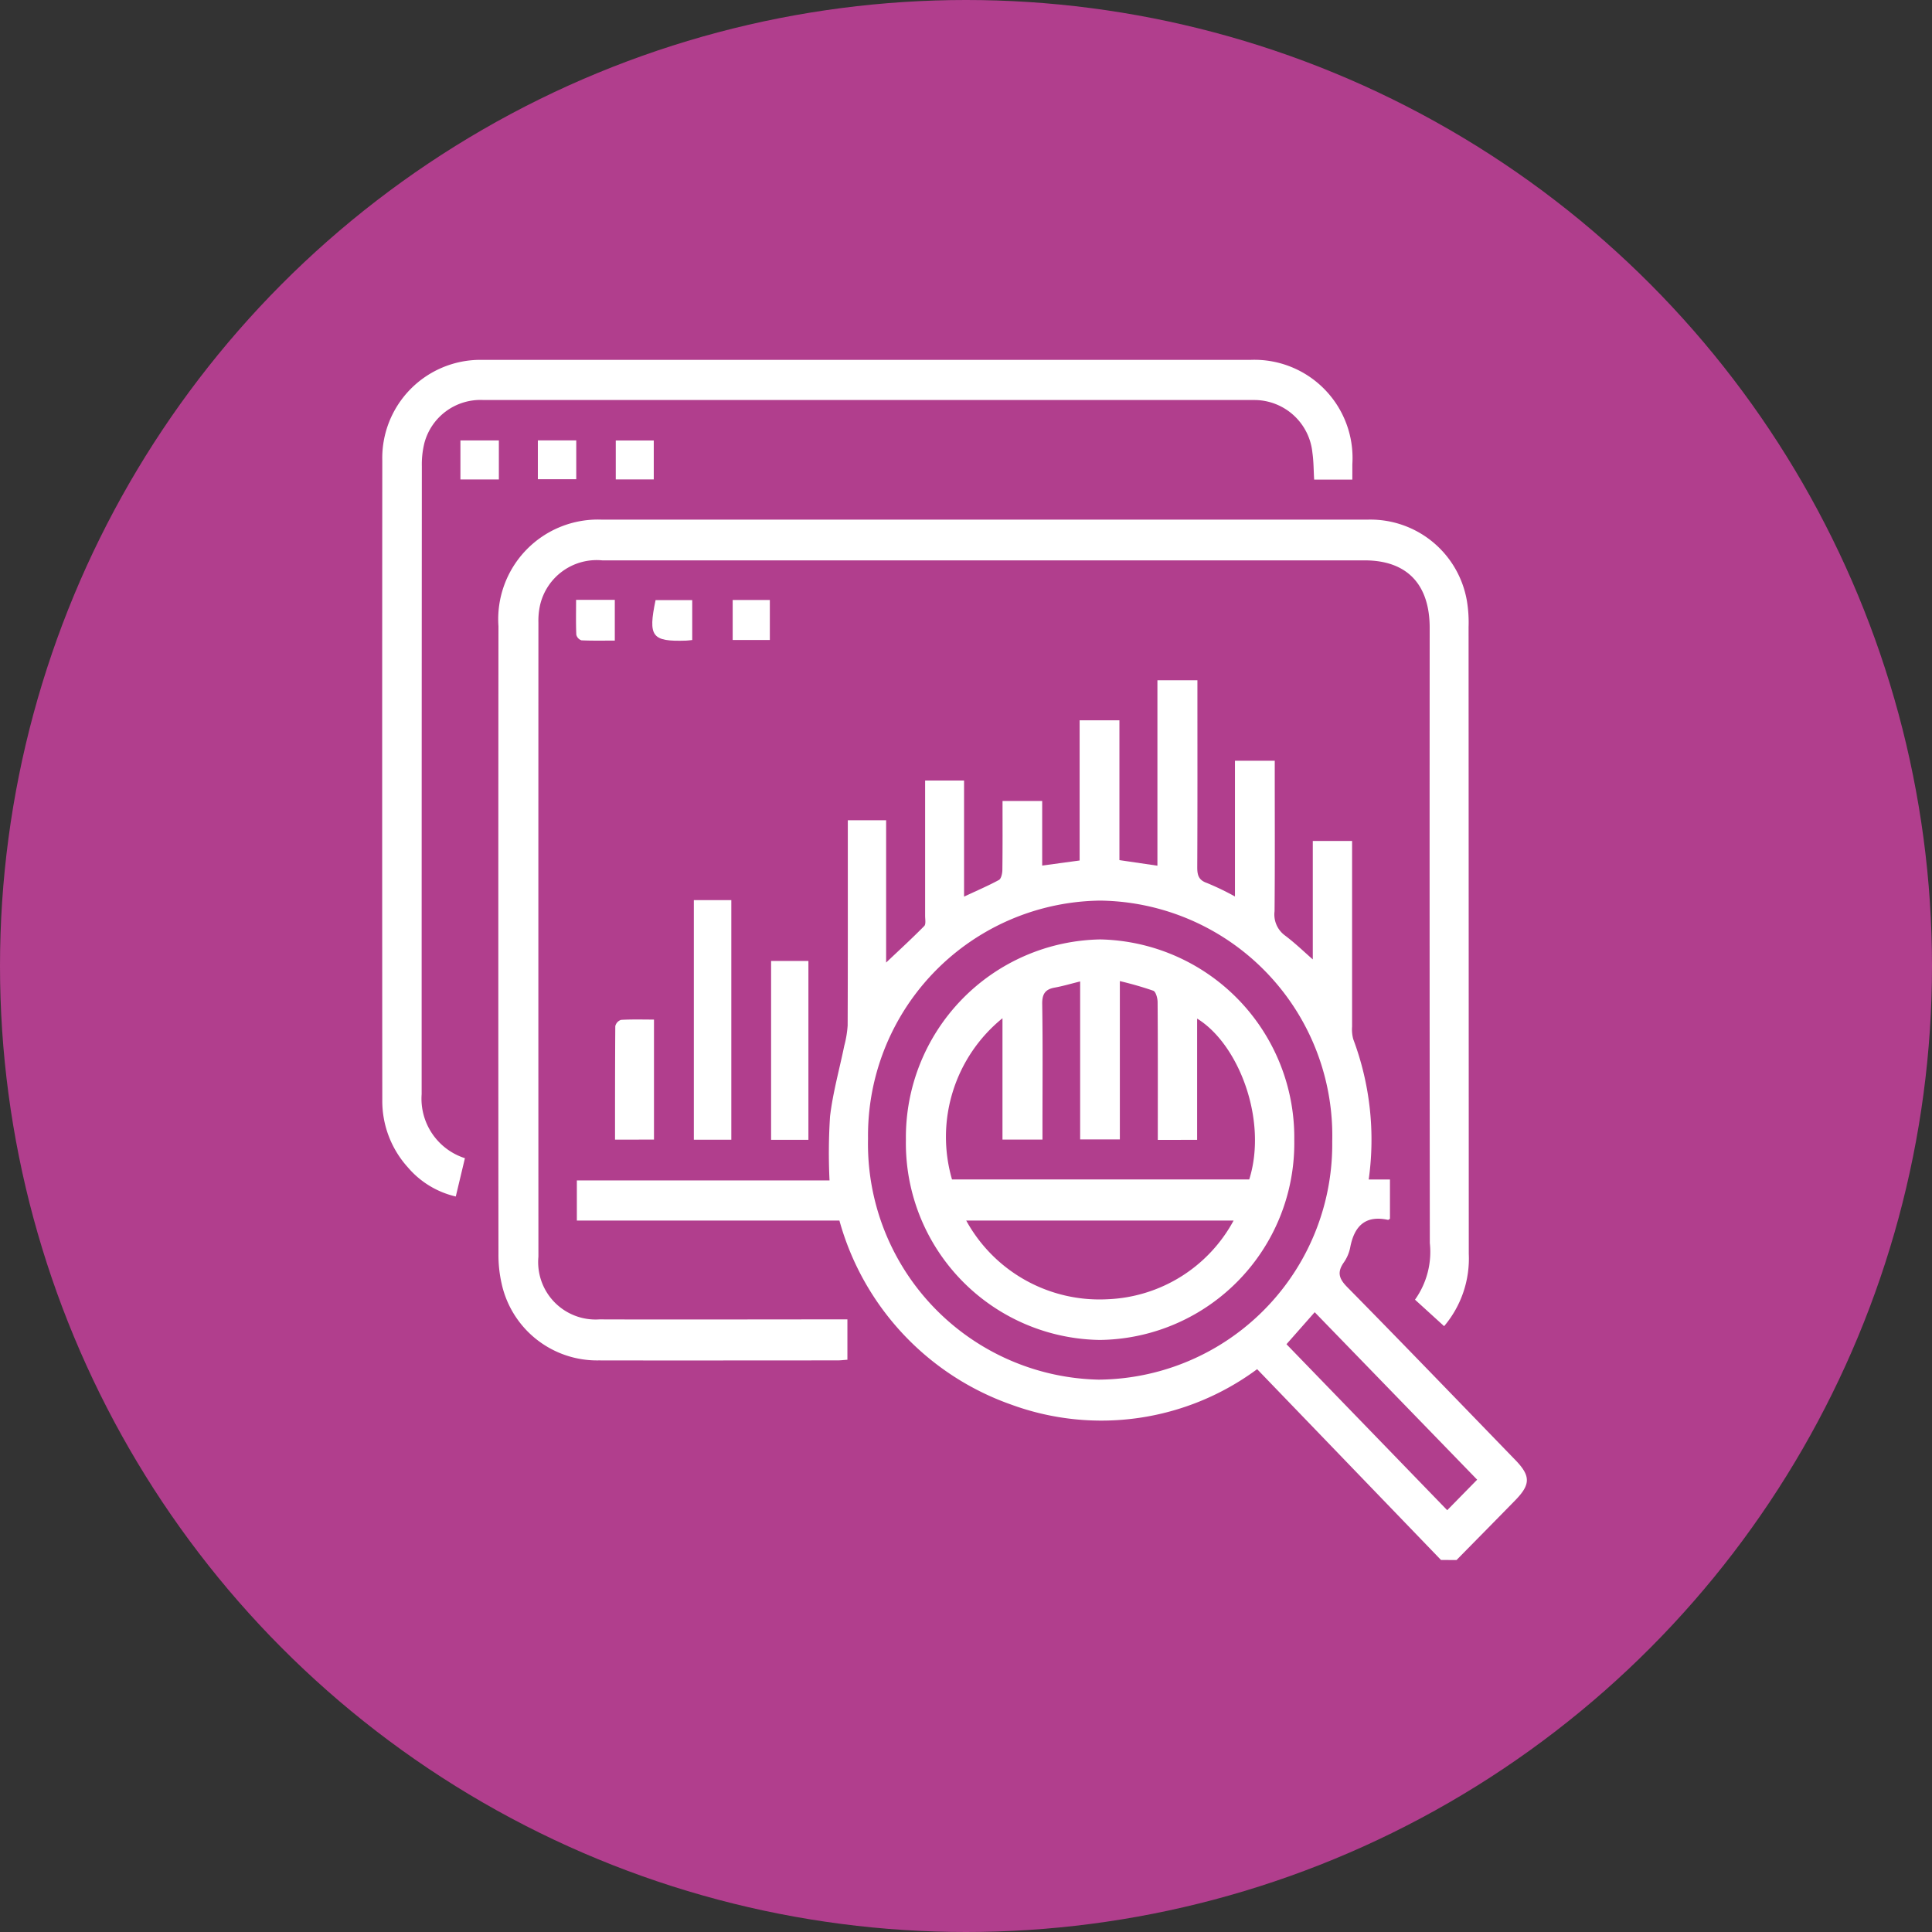 <svg xmlns="http://www.w3.org/2000/svg" width="96.608" height="96.608" viewBox="0 0 96.608 96.608">
  <rect x="0" y="0" width="96.608" height="96.608" fill="#333333" stroke="none"/>
  <g id="Grupo_136487" data-name="Grupo 136487" transform="translate(-361.892 -2491.893)">
    <g id="Grupo_136485" data-name="Grupo 136485" transform="translate(0 847)">
      <circle id="Elipse_5389" data-name="Elipse 5389" cx="48.304" cy="48.304" r="48.304" transform="translate(361.892 1644.893)" fill="#b13e8d"/>
    </g>
    <g id="Grupo_136243" data-name="Grupo 136243" transform="translate(1256.155 1599.074)">
      <path id="Trazado_194411" data-name="Trazado 194411" d="M-807.706,993.441-816.9,983.9a13.085,13.085,0,0,1-12.288,1.775,13.6,13.6,0,0,1-8.6-9.206h-13.129v-2.007h12.635a28.276,28.276,0,0,1,.025-3.195c.139-1.189.469-2.353.71-3.53a5.314,5.314,0,0,0,.171-1.022c.013-3.2.008-6.4.008-9.607v-.656h1.916v7.116c.66-.625,1.3-1.211,1.907-1.828.09-.092.043-.337.043-.511q0-3.046,0-6.092v-.671h1.947v5.806c.637-.3,1.2-.539,1.744-.834.113-.062.17-.325.172-.5.015-1.13.008-2.261.008-3.449h1.983v3.229l1.872-.254v-7.009h1.99v6.991l1.9.279v-9.273h2v.633c0,2.91.007,5.819-.008,8.729,0,.4.081.636.485.776a13.4,13.4,0,0,1,1.4.674v-6.789h1.99v.615c0,2.3.012,4.609-.01,6.912a1.3,1.3,0,0,0,.505,1.2c.516.385.983.839,1.407,1.209v-5.923h1.965v.614q0,4.335,0,8.67a1.856,1.856,0,0,0,.06.633,14.3,14.3,0,0,1,.771,7.01h1.063v1.961c-.035.022-.07.063-.1.058-1.123-.243-1.687.3-1.891,1.394a1.973,1.973,0,0,1-.322.743c-.338.487-.236.806.176,1.225,2.82,2.863,5.608,5.759,8.406,8.646.768.792.769,1.221,0,2.01-.977,1-1.96,1.995-2.94,2.992Zm-17.032-32.971a11.752,11.752,0,0,0-11.619,11.9,11.793,11.793,0,0,0,11.538,12.054,11.771,11.771,0,0,0,11.674-11.91A11.754,11.754,0,0,0-824.738,960.47Zm18.84,28.956-8.123-8.374-1.412,1.6,8.038,8.3Z" transform="translate(-14.501 -22.617)" fill="#fff"/>
      <path id="Trazado_194412" data-name="Trazado 194412" d="M-813.4,970.4l-1.456-1.325a4.116,4.116,0,0,0,.741-2.832q-.017-15.38-.007-30.759c0-2.186-1.139-3.377-3.251-3.377q-19.06,0-38.122,0a2.906,2.906,0,0,0-3.114,2.25,3.62,3.62,0,0,0-.08.868q-.005,15.849,0,31.7a2.872,2.872,0,0,0,3.056,3.136c3.9.013,7.8,0,11.7,0h.695v2.018c-.179.012-.343.033-.508.033-3.977,0-7.954.008-11.931,0a4.886,4.886,0,0,1-4.857-3.866,6.425,6.425,0,0,1-.153-1.449q-.013-15.7,0-31.4a4.983,4.983,0,0,1,5.17-5.327q19.146,0,38.292,0a4.893,4.893,0,0,1,4.968,4.086,6.568,6.568,0,0,1,.08,1.281q.006,15.672.01,31.345A5.231,5.231,0,0,1-813.4,970.4Z" transform="translate(-8.651 -11.267)" fill="#fff"/>
      <path id="Trazado_194413" data-name="Trazado 194413" d="M-826.641,916.8h-1.909c-.028-.462-.024-.908-.087-1.343a2.921,2.921,0,0,0-2.867-2.635c-.057,0-.114,0-.17,0q-19.2,0-38.407,0a2.9,2.9,0,0,0-2.962,2.155,4.447,4.447,0,0,0-.126,1.156q-.01,15.7-.01,31.4a3.124,3.124,0,0,0,2.164,3.2l-.457,1.916a4.475,4.475,0,0,1-2.4-1.462,4.946,4.946,0,0,1-1.275-3.354q-.011-16,0-31.991a4.91,4.91,0,0,1,4.917-5.029q19.261,0,38.521,0a4.908,4.908,0,0,1,5.069,5.216Z" transform="translate(0 0)" fill="#fff"/>
      <path id="Trazado_194414" data-name="Trazado 194414" d="M-834.493,975.975v11.98h-1.874v-11.98Z" transform="translate(-23.201 -38.146)" fill="#fff"/>
      <path id="Trazado_194415" data-name="Trazado 194415" d="M-824.887,992.255h-1.866v-8.943h1.866Z" transform="translate(-28.952 -42.441)" fill="#fff"/>
      <path id="Trazado_194416" data-name="Trazado 194416" d="M-846.175,996.38c0-1.931,0-3.8.013-5.675a.436.436,0,0,1,.286-.314c.542-.032,1.086-.015,1.649-.015v6Z" transform="translate(-17.334 -46.574)" fill="#fff"/>
      <path id="Trazado_194417" data-name="Trazado 194417" d="M-851.024,939.752h1.936v2.036c-.552,0-1.11.013-1.667-.013a.392.392,0,0,1-.258-.281C-851.038,940.936-851.024,940.377-851.024,939.752Z" transform="translate(-14.432 -16.937)" fill="#fff"/>
      <path id="Trazado_194418" data-name="Trazado 194418" d="M-865.411,920.517h1.922v1.952h-1.922Z" transform="translate(-5.829 -5.675)" fill="#fff"/>
      <path id="Trazado_194419" data-name="Trazado 194419" d="M-855.776,922.456v-1.942h1.92v1.942Z" transform="translate(-11.592 -5.674)" fill="#fff"/>
      <path id="Trazado_194420" data-name="Trazado 194420" d="M-839.544,941.777c-.128.012-.22.027-.312.03-1.713.054-1.9-.2-1.521-2.026h1.833Z" transform="translate(-20.105 -16.954)" fill="#fff"/>
      <path id="Trazado_194421" data-name="Trazado 194421" d="M-831.535,939.767h1.858v2h-1.858Z" transform="translate(-26.091 -16.946)" fill="#fff"/>
      <path id="Trazado_194422" data-name="Trazado 194422" d="M-846.082,920.524h1.9v1.947h-1.9Z" transform="translate(-17.39 -5.679)" fill="#fff"/>
      <path id="Trazado_194423" data-name="Trazado 194423" d="M-790.555,990.758a9.839,9.839,0,0,1-9.72,9.986,9.842,9.842,0,0,1-9.7-10.01,9.9,9.9,0,0,1,9.718-10.018A9.909,9.909,0,0,1-790.555,990.758Zm-6.824-.019v-.674c0-2.07.006-4.14-.01-6.21,0-.2-.088-.524-.214-.573a17.407,17.407,0,0,0-1.674-.482v7.917h-1.985v-7.9c-.475.117-.87.236-1.273.308-.468.084-.633.313-.624.826.032,2.03.013,4.062.013,6.092v.681h-2v-6.067a7.639,7.639,0,0,0-2.524,8.061h14.863c.933-2.972-.533-6.775-2.606-8.043v6.063Zm-9.58,4.035a7.6,7.6,0,0,0,7.058,3.935,7.505,7.505,0,0,0,6.312-3.935Z" transform="translate(-38.989 -40.922)" fill="#fff"/>
    </g>
  </g>
</svg>
